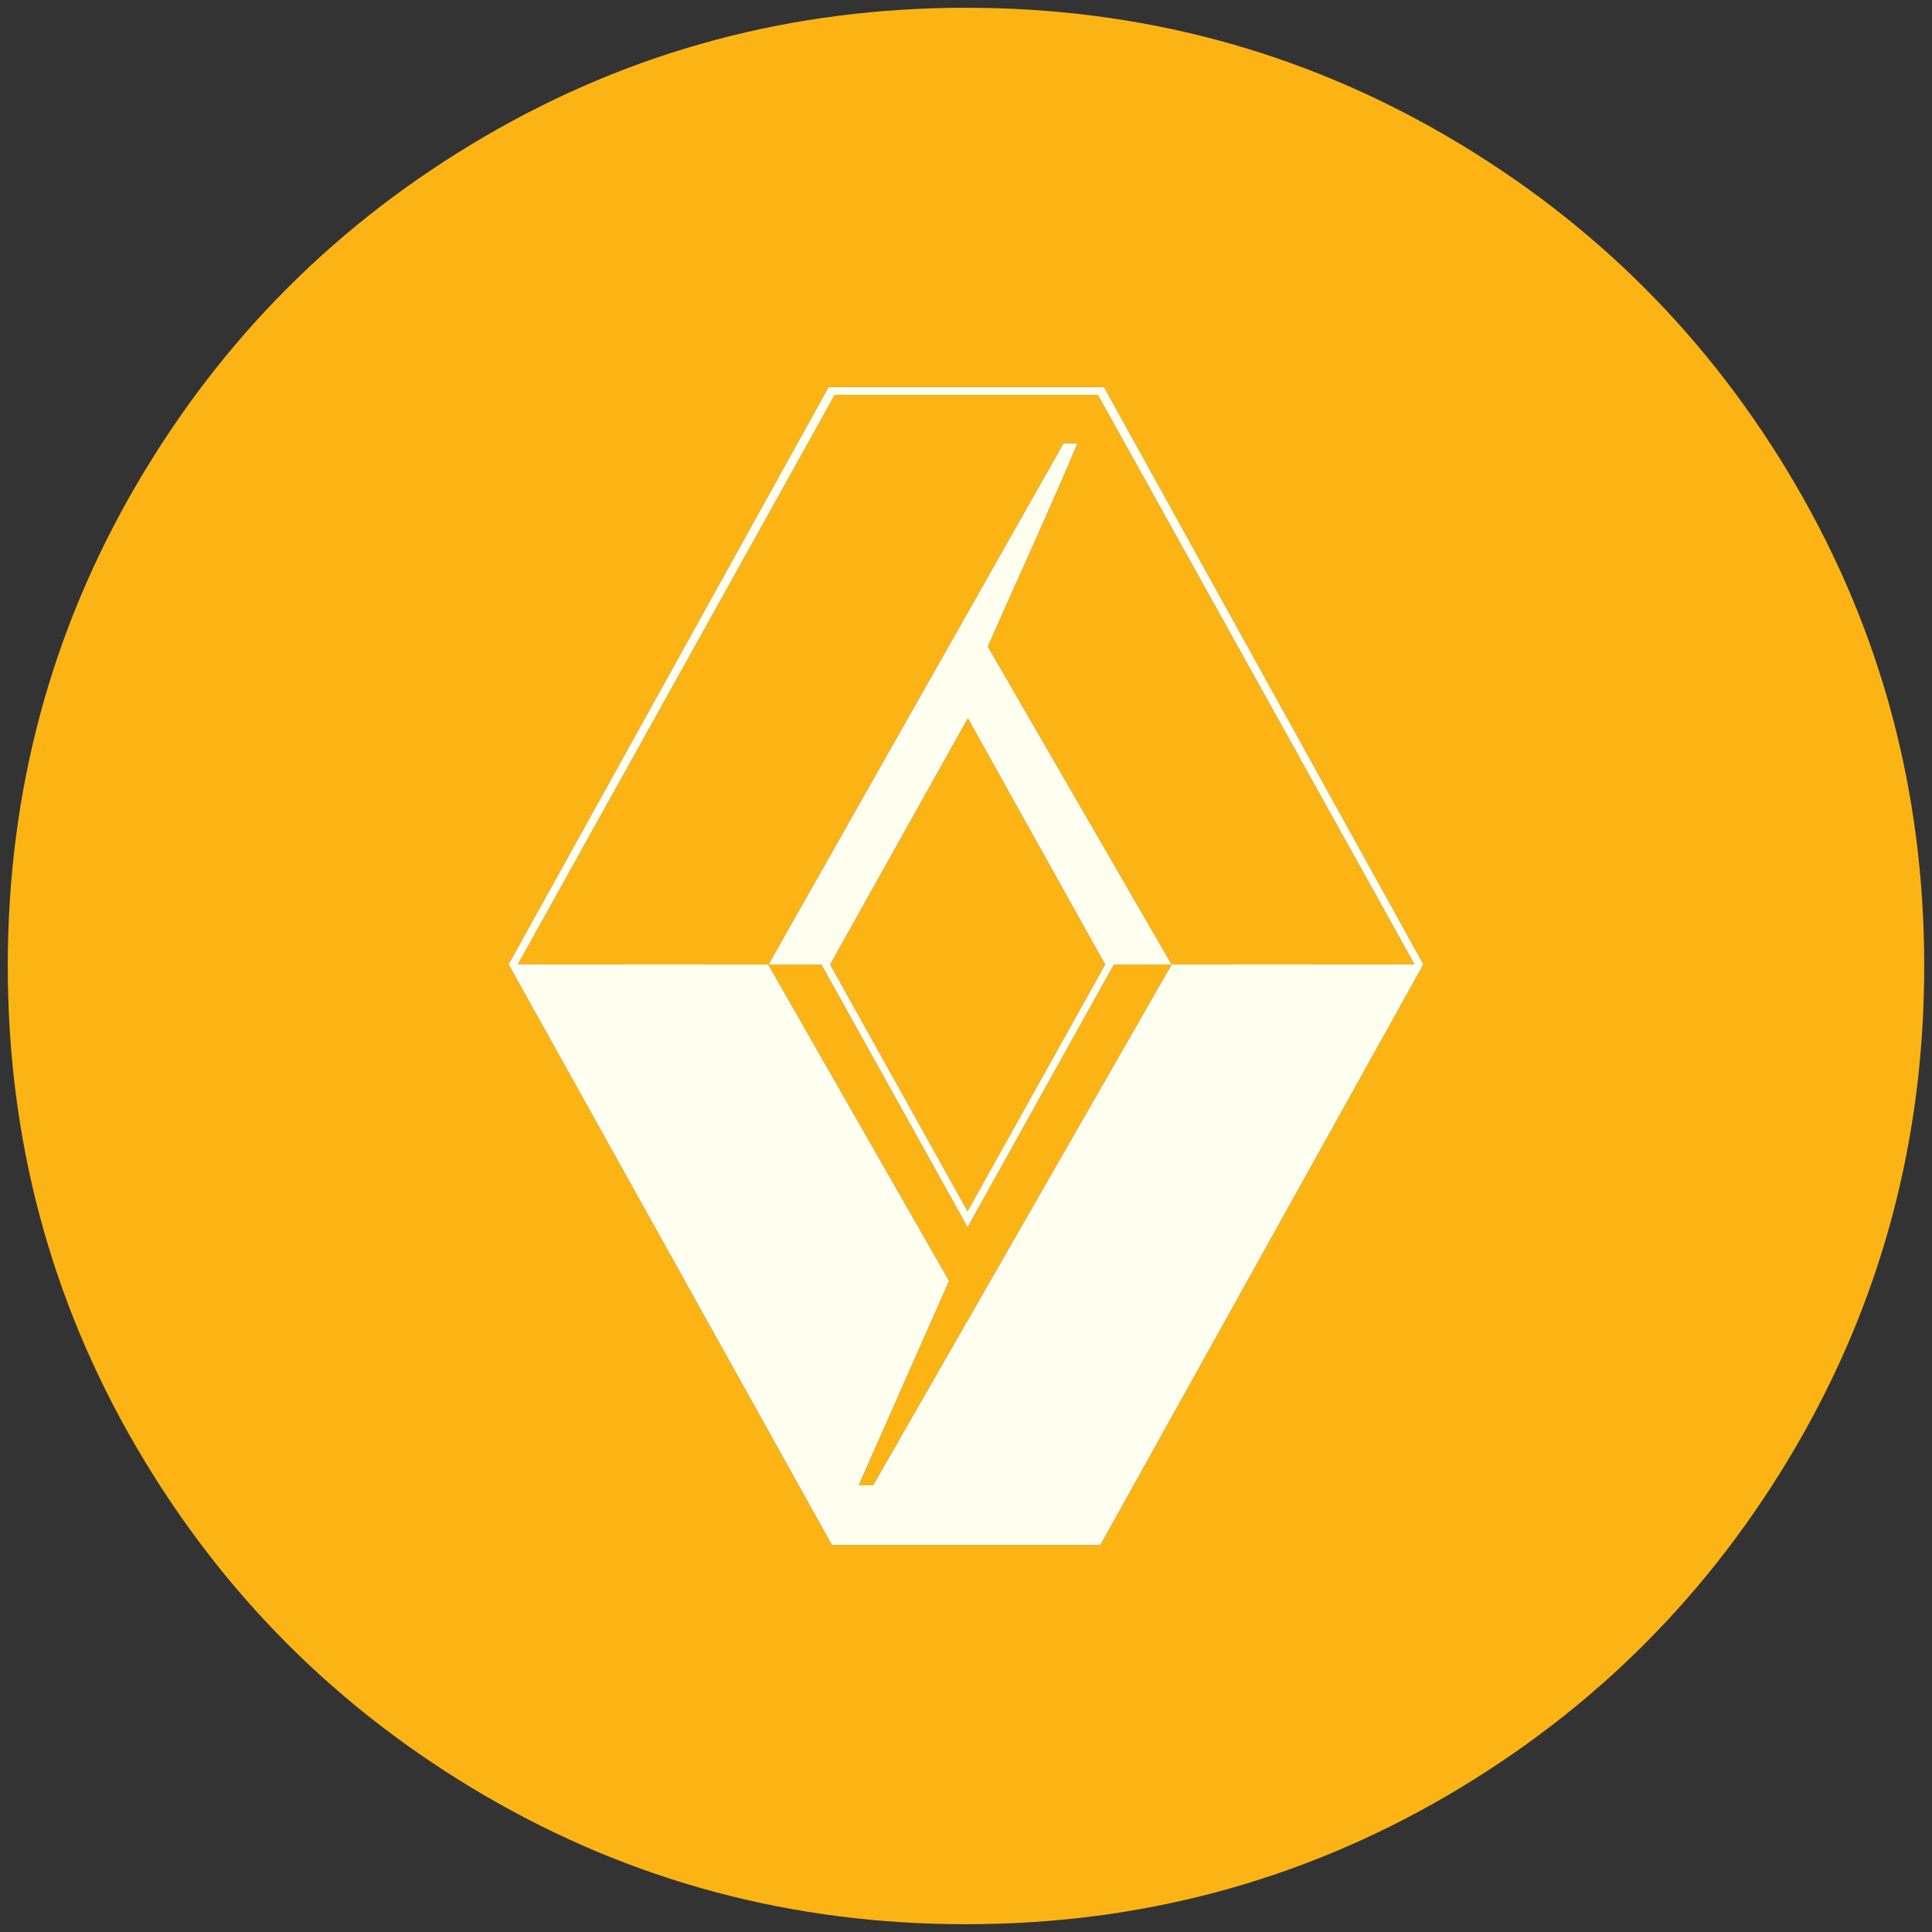 <?xml version="1.0" encoding="iso-8859-1"?>
<!-- Generator: Adobe Illustrator 22.0.1, SVG Export Plug-In . SVG Version: 6.00 Build 0)  -->
<svg version="1.1" id="Layer_1" xmlns="http://www.w3.org/2000/svg" xmlns:xlink="http://www.w3.org/1999/xlink" x="0px" y="0px"
	 viewBox="0 0 438.53 438.53" style="enable-background:new 0 0 438.53 438.53;" xml:space="preserve">
<rect x="0" y="0" width="438.53" height="438.53" fill="#333333" stroke="none"/>
<g id="_x31_75">
	<g>
		<polygon style="fill:#FCB415;" points="188.431,218.929 219.621,274.936 250.847,218.929 219.691,163.027 		"/>
		<path style="fill:#FCB415;" d="M189.463,89.644l-71.924,129.249l56.826,0.036l41.054,71.815l-20.509,46.395h3.275
			c2.421-4.203,67.758-118.21,67.758-118.21H252.84l-33.219,59.639l-33.185-59.639h-11.999l66.975-118.318h3.169
			c-6.516,15.489-13.601,30.799-20.367,46.145l41.73,72.173l55.118-0.036L249.209,89.644H189.463z"/>
		<path style="fill:#FCB415;" d="M407.603,110.087c-19.45-33.321-45.833-59.704-79.155-79.153
			c-33.328-19.448-69.711-29.17-109.176-29.17c-39.461,0-75.854,9.722-109.177,29.17C76.771,50.38,50.388,76.763,30.938,110.087
			c-19.451,33.326-29.173,69.72-29.173,109.178c0,39.46,9.725,75.847,29.17,109.175c19.449,33.321,45.832,59.704,79.156,79.155
			c33.326,19.447,69.717,29.17,109.177,29.17s75.854-9.723,109.179-29.17c33.322-19.444,59.704-45.834,79.152-79.155
			c19.445-33.325,29.166-69.718,29.166-109.175C436.766,179.803,427.044,143.409,407.603,110.087z M249.778,350.669h-4.699h-51.806
			h-4.451l-73.383-131.777l72.635-131.029h62.523l72.494,131.029L249.778,350.669z"/>
		<path style="fill:#FFFFF0;" d="M188.074,87.864l-72.635,131.029l73.383,131.777h4.451h51.806h4.699l73.313-131.777L250.597,87.864
			H188.074z M265.944,218.929c0,0-65.336,114.008-67.758,118.21h-3.275l20.509-46.395l-41.054-71.815l-56.826-0.036l71.924-129.249
			h59.746l71.853,129.249L265.944,218.929z"/>
		<path style="fill:#FFFFF0;" d="M244.581,100.61h-3.169l-66.975,118.318h11.999l33.185,59.639l33.219-59.639h13.103l-41.73-72.173
			C230.98,131.409,238.065,116.099,244.581,100.61z M250.847,218.929l-31.226,56.007l-31.191-56.007l31.261-55.902L250.847,218.929z
			"/>
	</g>
</g>
</svg>
